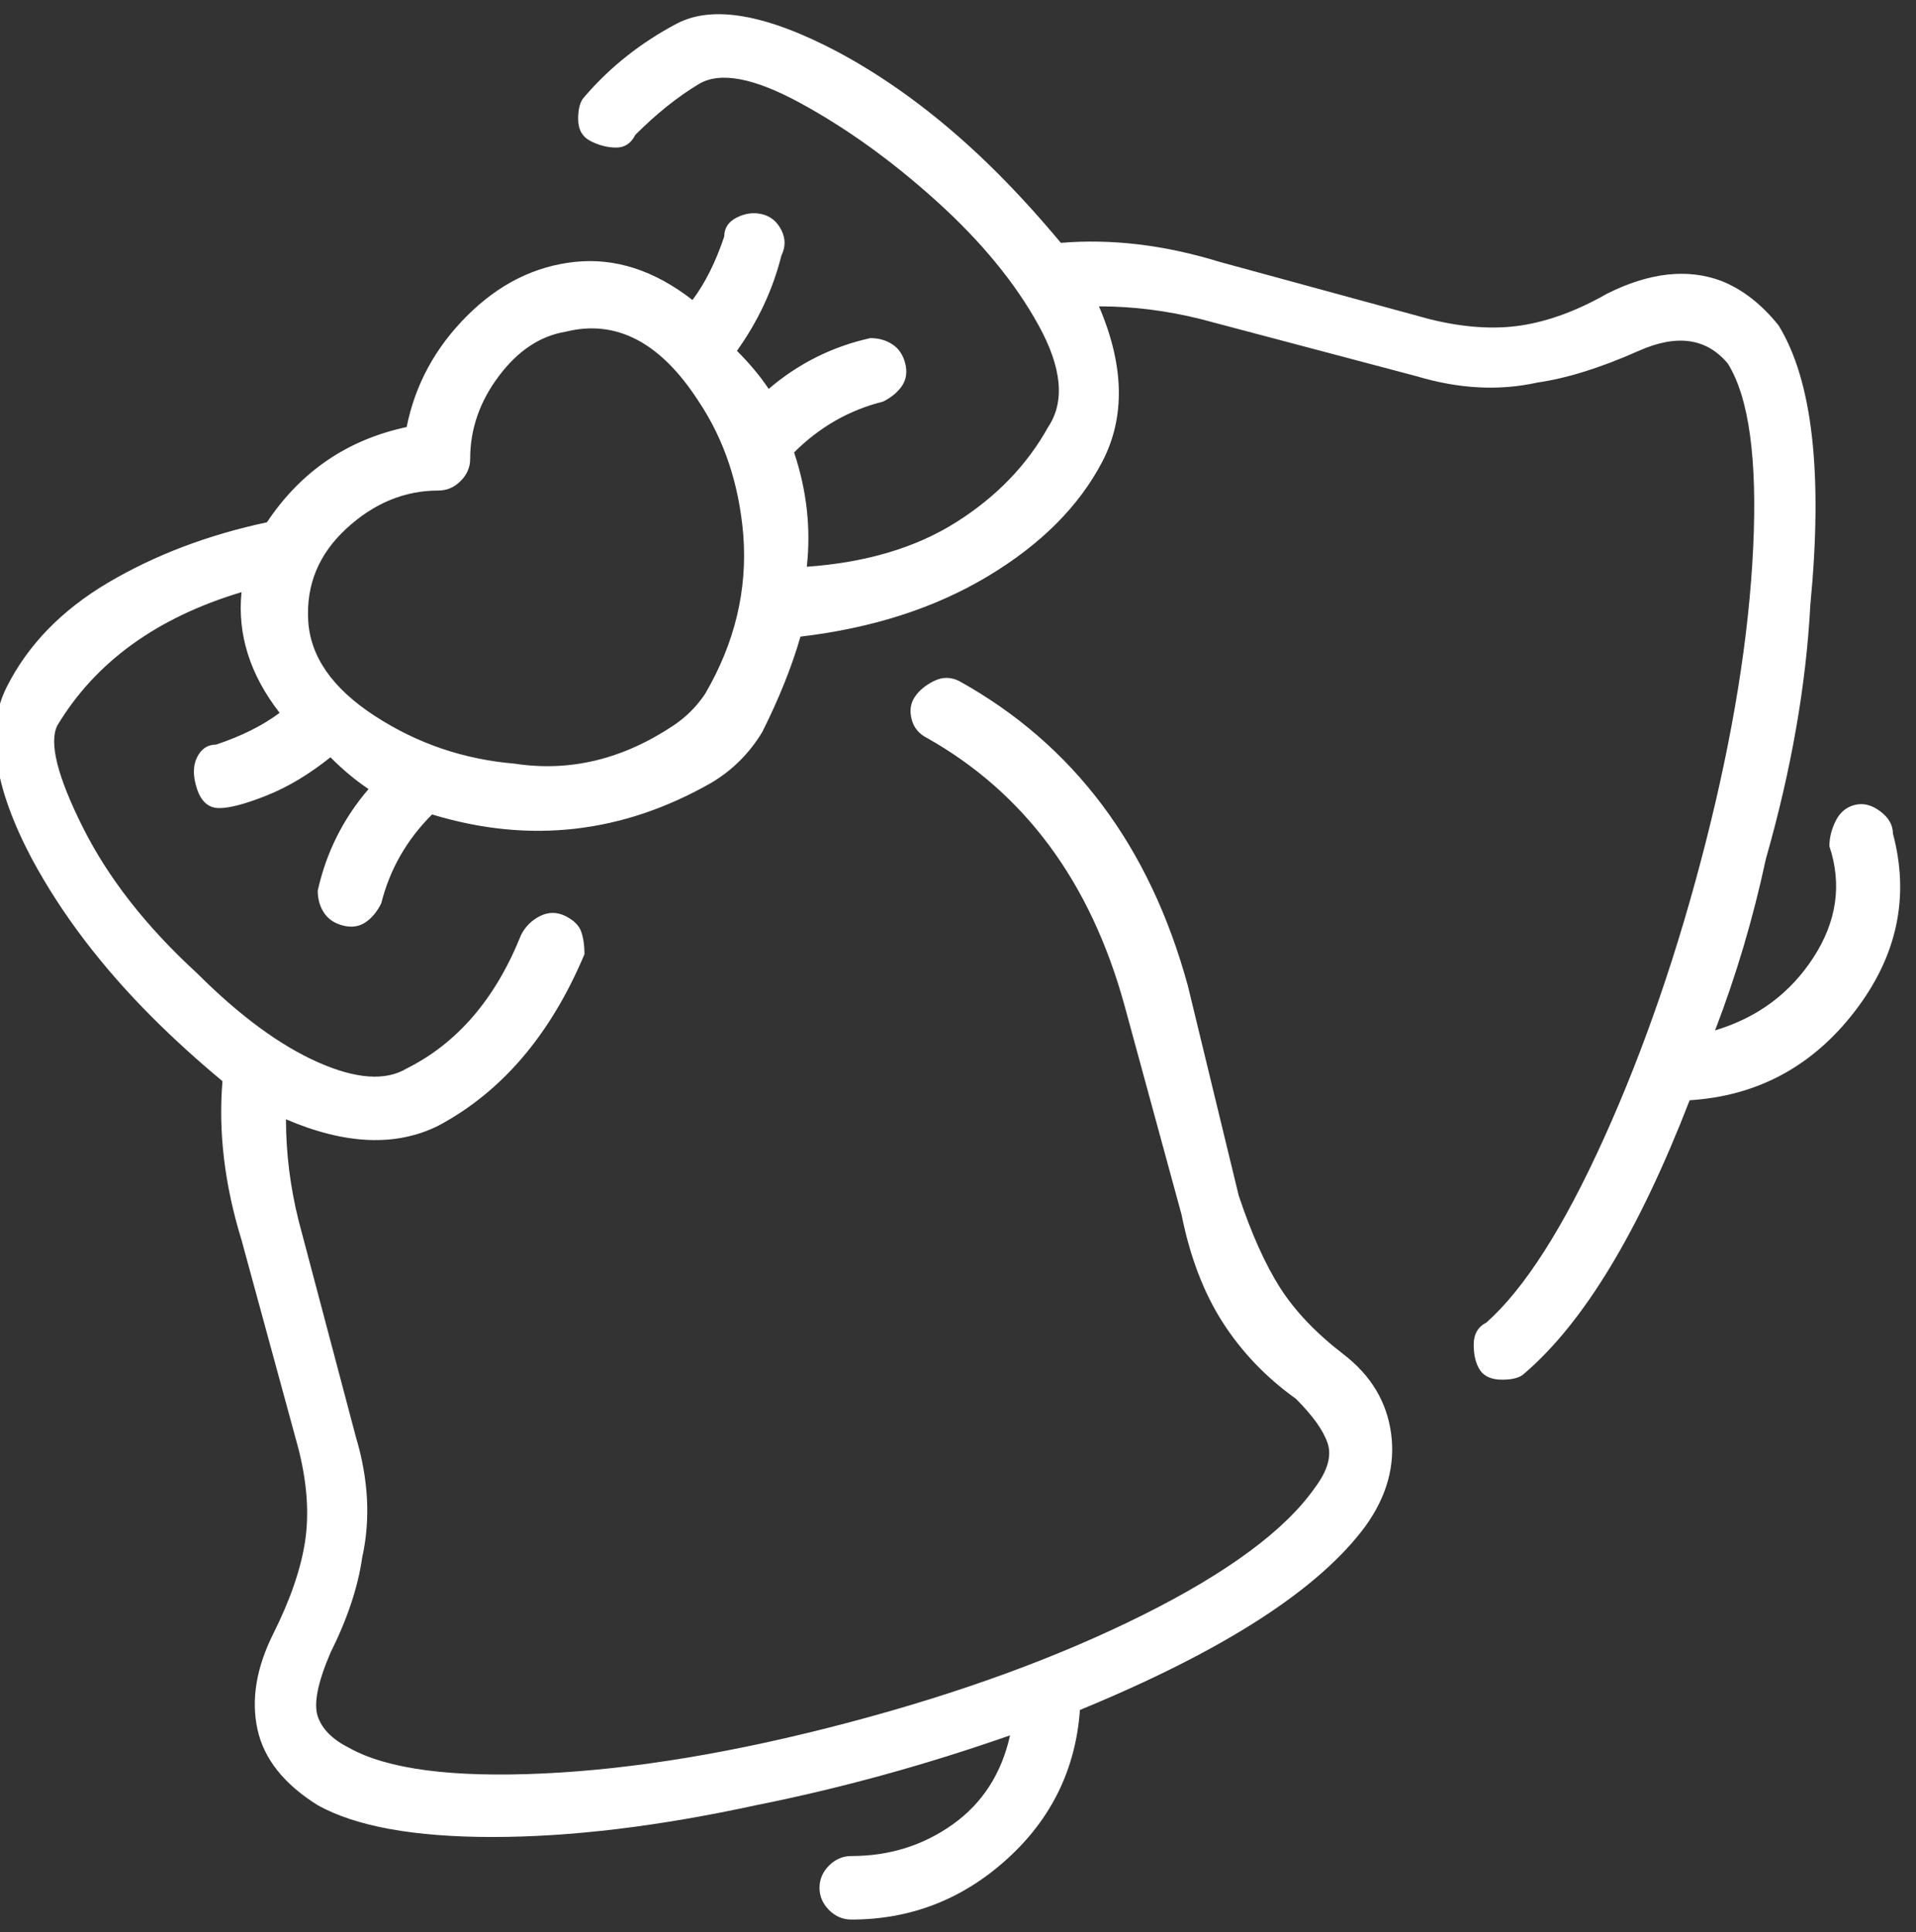 <svg width="117" height="118" viewBox="0 0 117 118" fill="none" xmlns="http://www.w3.org/2000/svg">
<rect x="0" y="0" width="117" height="118" fill="#333333" stroke="none"/>
<path d="M115.59 50.9C115.59 50.383 115.331 49.93 114.814 49.542C114.297 49.155 113.78 49.025 113.263 49.155C112.745 49.284 112.358 49.607 112.099 50.124C111.84 50.641 111.711 51.159 111.711 51.676C112.487 54.003 112.164 56.265 110.742 58.463C109.319 60.661 107.315 62.148 104.73 62.923C106.023 59.562 107.057 56.071 107.833 52.451C109.384 47.022 110.289 41.85 110.548 36.937C111.323 28.922 110.677 23.233 108.608 19.872C107.574 18.579 106.41 17.674 105.118 17.157C103.049 16.381 100.722 16.64 98.136 17.933C96.326 18.967 94.581 19.613 92.9 19.872C91.22 20.13 89.345 20.001 87.276 19.484L74.477 15.993C71.116 14.959 67.884 14.571 64.781 14.83C63.488 13.278 62.195 11.856 60.903 10.563C57.8 7.461 54.568 5.004 51.206 3.194C46.811 0.867 43.514 0.285 41.316 1.449C39.118 2.612 37.244 4.099 35.692 5.909C35.434 6.168 35.304 6.62 35.304 7.267C35.304 7.913 35.563 8.366 36.08 8.624C36.597 8.883 37.114 9.012 37.631 9.012C38.149 9.012 38.536 8.753 38.795 8.236C40.088 6.943 41.381 5.909 42.673 5.133C43.966 4.358 46.035 4.746 48.879 6.297C51.723 7.848 54.503 9.852 57.218 12.309C59.933 14.765 62.002 17.286 63.424 19.872C64.846 22.457 65.04 24.526 64.005 26.078C62.712 28.405 60.838 30.344 58.382 31.895C55.925 33.447 52.887 34.352 49.267 34.61C49.526 32.283 49.267 29.956 48.491 27.629C50.043 26.078 51.853 25.043 53.921 24.526C54.438 24.267 54.826 23.944 55.085 23.556C55.343 23.169 55.408 22.716 55.279 22.199C55.149 21.682 54.891 21.294 54.503 21.035C54.115 20.777 53.663 20.648 53.145 20.648C50.818 21.165 48.75 22.199 46.94 23.75C46.423 22.975 45.776 22.199 45.001 21.423C46.294 19.613 47.199 17.674 47.716 15.605C47.974 15.088 47.974 14.571 47.716 14.054C47.457 13.537 47.069 13.214 46.552 13.084C46.035 12.955 45.518 13.02 45.001 13.278C44.483 13.537 44.225 13.925 44.225 14.442C43.708 15.993 43.061 17.286 42.286 18.32C39.959 16.511 37.567 15.735 35.11 15.993C32.654 16.252 30.456 17.351 28.517 19.29C26.578 21.229 25.349 23.492 24.832 26.078C21.212 26.853 18.368 28.792 16.3 31.895C12.68 32.671 9.448 33.899 6.603 35.58C3.759 37.261 1.691 39.394 0.398 41.979C-0.895 44.565 -0.378 48.056 1.949 52.451C3.759 55.813 6.215 59.045 9.318 62.148C10.611 63.441 12.033 64.733 13.585 66.026C13.326 69.129 13.714 72.361 14.748 75.722L18.239 88.522C18.756 90.59 18.885 92.465 18.627 94.145C18.368 95.826 17.722 97.701 16.687 99.769C15.653 101.838 15.33 103.777 15.718 105.587C16.106 107.397 17.334 108.948 19.402 110.241C21.73 111.534 25.285 112.181 30.068 112.181C34.852 112.181 40.217 111.534 46.164 110.241C51.336 109.207 56.507 107.785 61.678 105.975C61.161 108.302 59.998 110.112 58.188 111.405C56.378 112.698 54.309 113.344 51.982 113.344C51.465 113.344 51.012 113.538 50.624 113.926C50.237 114.314 50.043 114.766 50.043 115.283C50.043 115.801 50.237 116.253 50.624 116.641C51.012 117.029 51.465 117.223 51.982 117.223C55.602 117.223 58.769 115.994 61.484 113.538C64.199 111.082 65.686 108.043 65.945 104.424C74.736 100.804 80.554 97.054 83.398 93.176C84.691 91.366 85.208 89.491 84.949 87.552C84.691 85.613 83.721 83.997 82.04 82.704C80.36 81.411 79.067 80.053 78.162 78.631C77.257 77.209 76.417 75.335 75.641 73.007L72.538 60.208C70.211 51.676 65.557 45.47 58.575 41.592C58.058 41.333 57.541 41.333 57.024 41.592C56.507 41.85 56.119 42.173 55.861 42.561C55.602 42.949 55.537 43.401 55.667 43.919C55.796 44.436 56.119 44.824 56.636 45.082C62.583 48.444 66.591 53.873 68.66 61.372L72.15 74.171C72.667 76.757 73.508 78.955 74.671 80.765C75.835 82.575 77.322 84.126 79.132 85.419C80.166 86.453 80.812 87.358 81.071 88.134C81.329 88.909 81.071 89.814 80.295 90.849C78.485 93.434 74.995 96.02 69.823 98.606C64.652 101.191 58.64 103.389 51.788 105.199C44.936 107.009 38.73 108.043 33.171 108.302C27.612 108.561 23.669 108.043 21.342 106.751C20.307 106.234 19.661 105.587 19.402 104.811C19.144 104.036 19.402 102.743 20.178 100.933C21.212 98.864 21.859 96.925 22.117 95.115C22.634 92.788 22.505 90.332 21.73 87.746L18.239 74.559C17.722 72.49 17.463 70.422 17.463 68.353C21.083 69.905 24.186 70.034 26.772 68.741C30.65 66.673 33.624 63.182 35.692 58.269C35.692 57.752 35.627 57.3 35.498 56.912C35.369 56.524 35.046 56.201 34.529 55.942C34.011 55.684 33.494 55.684 32.977 55.942C32.46 56.201 32.072 56.589 31.814 57.106C30.262 60.984 27.935 63.699 24.832 65.251C23.54 66.026 21.73 65.897 19.402 64.863C17.075 63.828 14.619 62.018 12.033 59.433C8.93 56.589 6.603 53.615 5.052 50.512C3.5 47.409 2.983 45.341 3.5 44.306C5.828 40.428 9.577 37.713 14.748 36.162C14.49 38.747 15.265 41.204 17.075 43.531C16.041 44.306 14.748 44.953 13.197 45.47C12.68 45.47 12.292 45.729 12.033 46.246C11.775 46.763 11.775 47.409 12.033 48.185C12.292 48.961 12.744 49.349 13.391 49.349C14.037 49.349 15.007 49.09 16.3 48.573C17.592 48.056 18.885 47.28 20.178 46.246C20.954 47.022 21.73 47.668 22.505 48.185C20.954 49.995 19.919 52.063 19.402 54.391C19.402 54.908 19.532 55.36 19.79 55.748C20.049 56.136 20.437 56.395 20.954 56.524C21.471 56.653 21.923 56.589 22.311 56.33C22.699 56.071 23.022 55.684 23.281 55.166C23.798 53.098 24.832 51.288 26.384 49.736C32.331 51.546 38.019 50.9 43.449 47.797C44.742 47.022 45.776 45.987 46.552 44.694C47.586 42.626 48.362 40.687 48.879 38.877C53.275 38.359 57.089 37.131 60.321 35.192C63.553 33.253 65.88 30.926 67.302 28.211C68.724 25.496 68.66 22.328 67.108 18.708C69.177 18.708 71.245 18.967 73.314 19.484L86.501 22.975C89.087 23.75 91.543 23.88 93.87 23.363C95.68 23.104 97.749 22.457 100.076 21.423C102.403 20.389 104.213 20.648 105.506 22.199C106.798 24.267 107.315 28.017 107.057 33.447C106.798 38.877 105.829 44.888 104.148 51.482C102.467 58.075 100.399 64.087 97.942 69.517C95.486 74.947 93.094 78.696 90.767 80.765C90.25 81.023 89.991 81.476 89.991 82.122C89.991 82.769 90.121 83.286 90.379 83.674C90.638 84.061 91.09 84.255 91.737 84.255C92.383 84.255 92.836 84.126 93.094 83.867C96.714 80.765 100.076 75.205 103.178 67.19C107.315 66.931 110.677 65.121 113.263 61.76C115.848 58.398 116.624 54.779 115.59 50.9ZM43.061 42.367C42.544 43.143 41.898 43.789 41.122 44.306C38.019 46.375 34.787 47.151 31.426 46.634C28.323 46.375 25.479 45.405 22.893 43.725C20.307 42.044 18.95 40.105 18.821 37.907C18.691 35.709 19.467 33.834 21.148 32.283C22.828 30.732 24.703 29.956 26.772 29.956C27.289 29.956 27.741 29.762 28.129 29.374C28.517 28.986 28.711 28.534 28.711 28.017C28.711 26.207 29.293 24.526 30.456 22.975C31.62 21.423 32.977 20.518 34.529 20.26C37.631 19.484 40.346 20.906 42.673 24.526C44.225 26.853 45.13 29.568 45.389 32.671C45.647 36.032 44.871 39.264 43.061 42.367Z" fill="white"/>
</svg>
